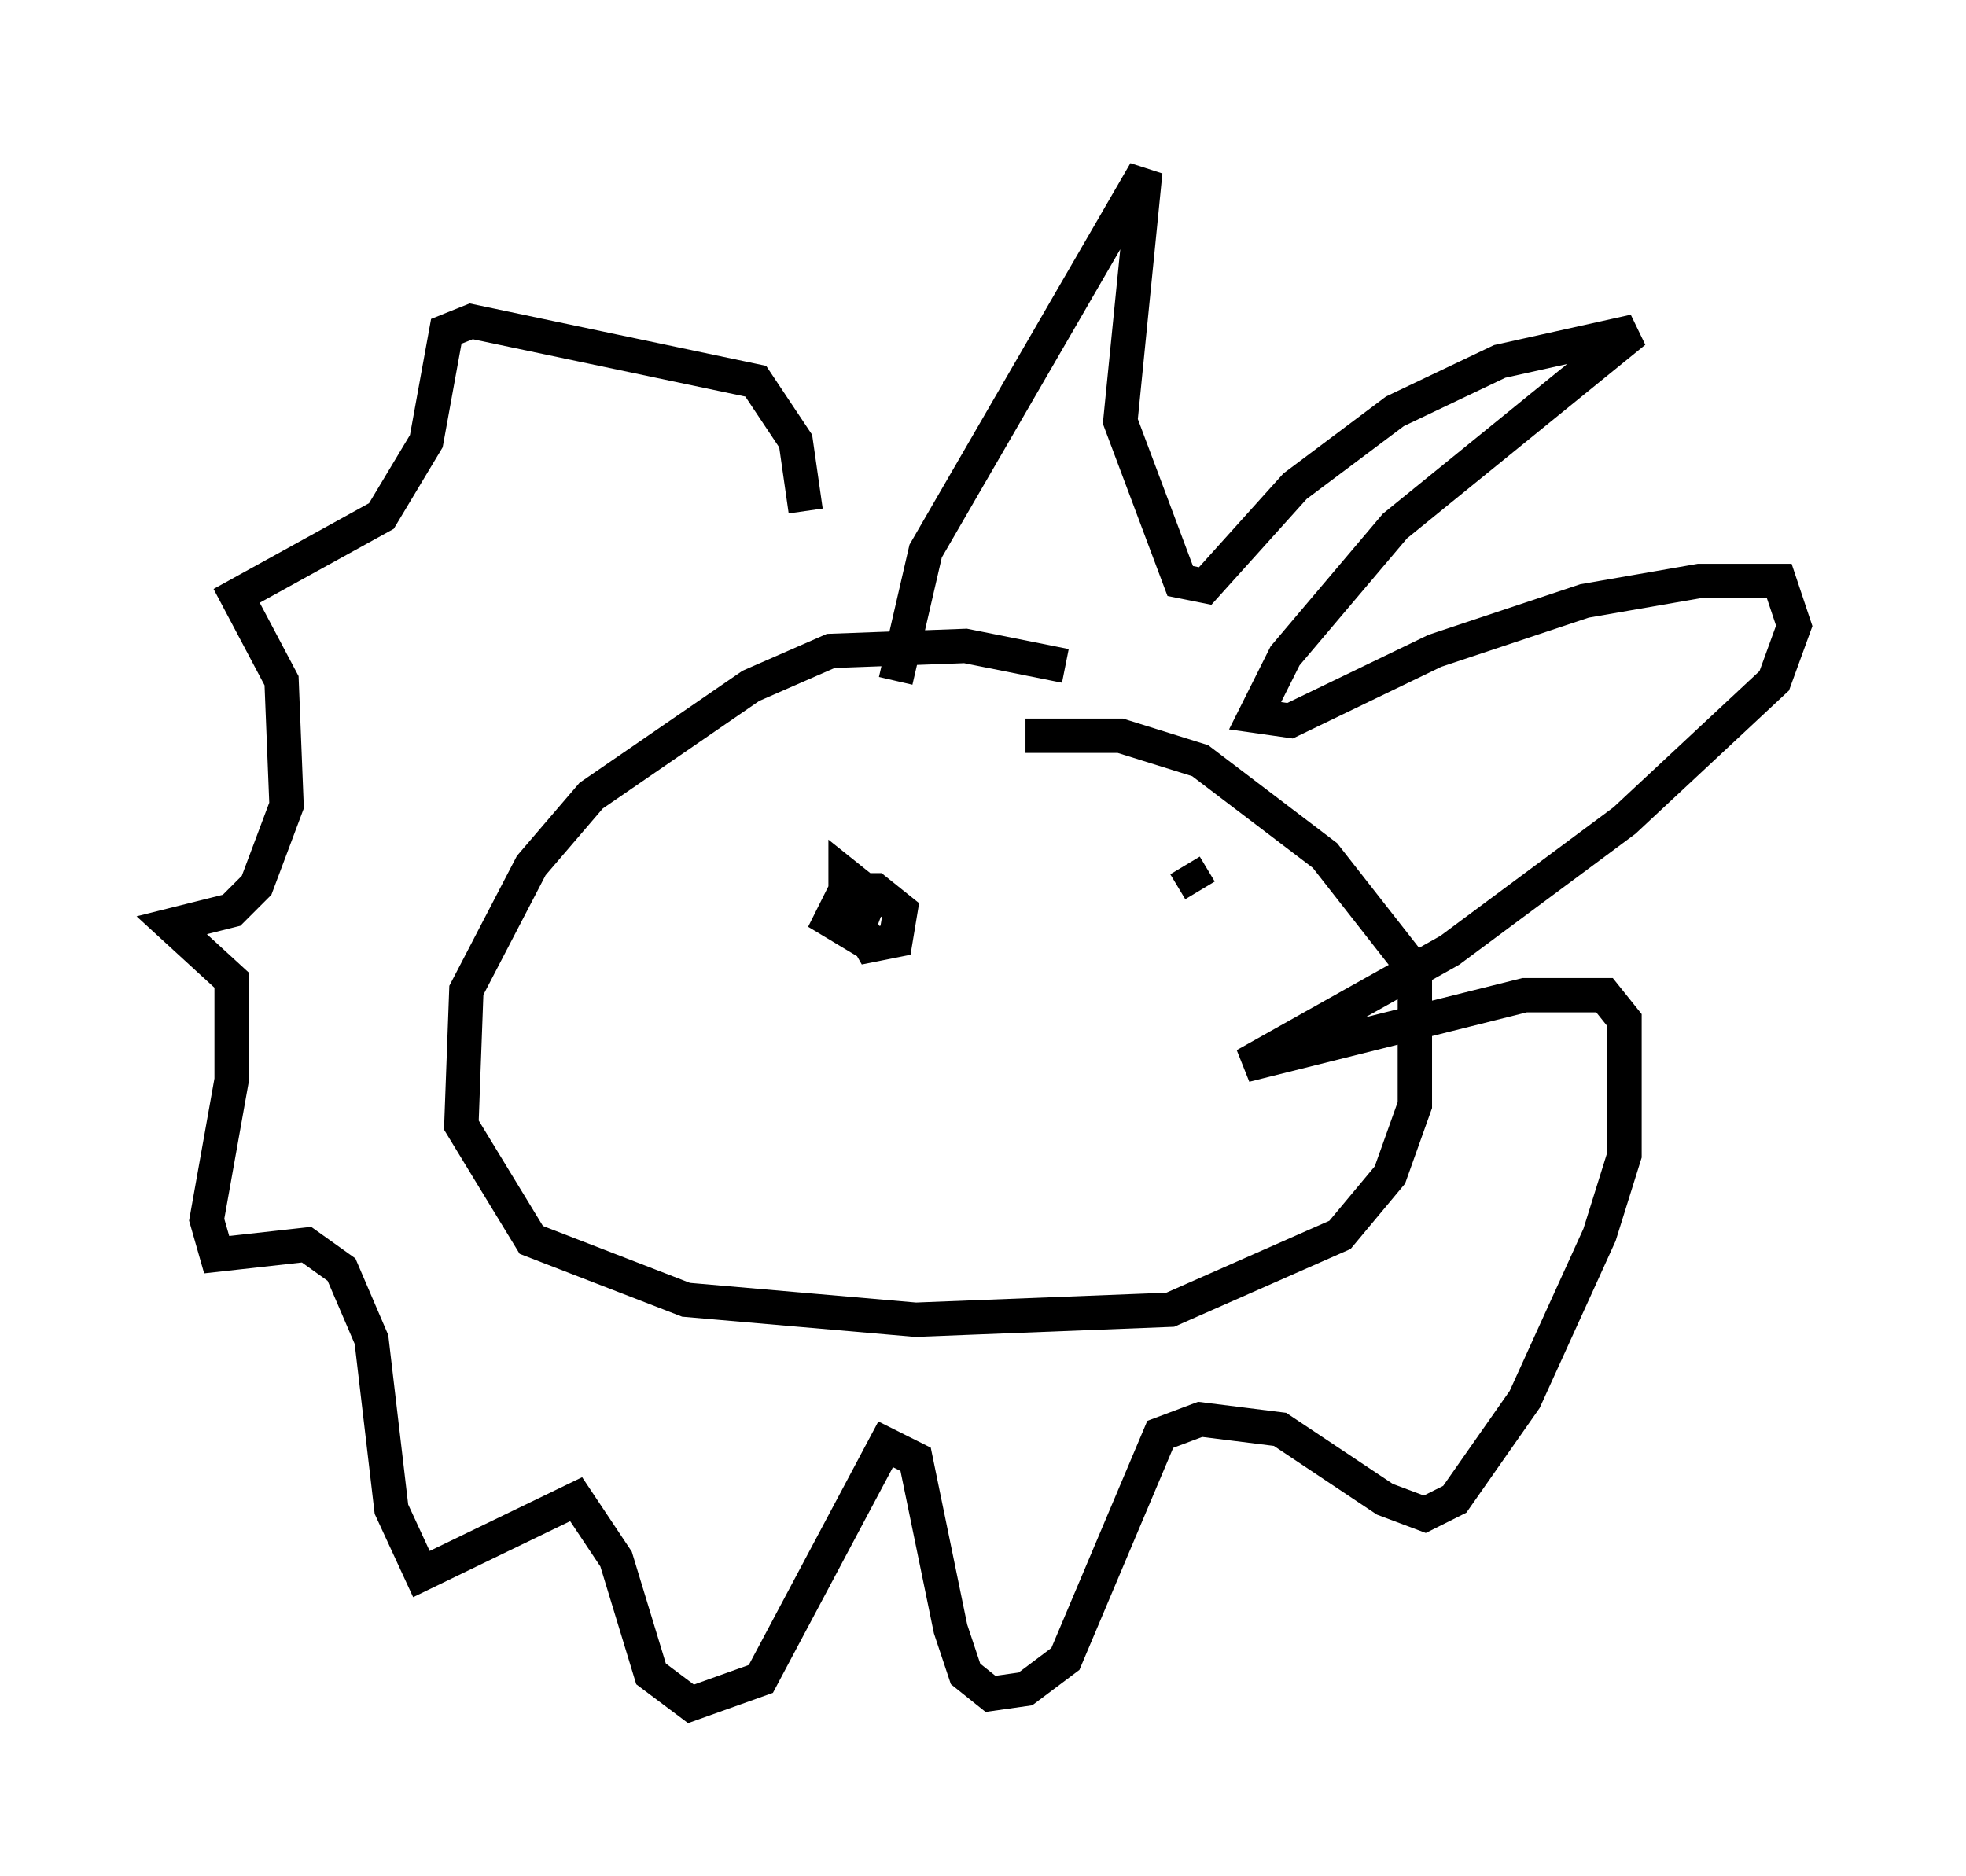 <?xml version="1.0" encoding="utf-8" ?>
<svg baseProfile="full" height="54.592" version="1.1" width="57.207" xmlns="http://www.w3.org/2000/svg" xmlns:ev="http://www.w3.org/2001/xml-events" xmlns:xlink="http://www.w3.org/1999/xlink"><defs /><rect fill="white" height="54.592" width="57.207" x="0" y="0" /><path d="M32.743, 20.978 m-1.743, -1.598 l-2.905, -0.581 -3.922, 0.145 l-2.324, 1.017 -4.648, 3.196 l-1.743, 2.034 -1.888, 3.631 l-0.145, 3.922 2.034, 3.341 l4.503, 1.743 6.682, 0.581 l7.408, -0.291 4.939, -2.179 l1.453, -1.743 0.726, -2.034 l0.0, -3.922 -2.615, -3.341 l-3.631, -2.76 -2.324, -0.726 l-2.76, 0.0 m-3.777, -1.598 l0.872, -3.777 6.391, -11.039 l-0.726, 7.263 1.743, 4.648 l0.726, 0.145 2.615, -2.905 l2.905, -2.179 3.05, -1.453 l3.922, -0.872 -6.972, 5.665 l-3.196, 3.777 -0.872, 1.743 l1.017, 0.145 4.212, -2.034 l4.358, -1.453 3.341, -0.581 l2.324, 0.0 0.436, 1.307 l-0.581, 1.598 -4.358, 4.067 l-5.084, 3.777 -5.955, 3.341 l8.134, -2.034 2.324, 0.0 l0.581, 0.726 0.0, 3.922 l-0.726, 2.324 -2.179, 4.793 l-2.034, 2.905 -0.872, 0.436 l-1.162, -0.436 -3.05, -2.034 l-2.324, -0.291 -1.162, 0.436 l-2.76, 6.536 -1.162, 0.872 l-1.017, 0.145 -0.726, -0.581 l-0.436, -1.307 -1.017, -4.939 l-0.872, -0.436 -3.631, 6.827 l-2.034, 0.726 -1.162, -0.872 l-1.017, -3.341 -1.162, -1.743 l-4.503, 2.179 -0.872, -1.888 l-0.581, -4.939 -0.872, -2.034 l-1.017, -0.726 -2.615, 0.291 l-0.291, -1.017 0.726, -4.067 l0.0, -2.905 -1.743, -1.598 l1.743, -0.436 0.726, -0.726 l0.872, -2.324 -0.145, -3.631 l-1.307, -2.469 4.212, -2.324 l1.307, -2.179 0.581, -3.196 l0.726, -0.291 8.279, 1.743 l1.162, 1.743 0.291, 2.034 m1.307, 11.62 l0.581, 1.017 0.726, -0.145 l0.145, -0.872 -0.726, -0.581 l-0.872, 0.0 -0.436, 0.872 l0.726, 0.436 0.436, -1.162 l-0.726, -0.581 0.0, 0.872 l0.581, 0.291 m9.732, -0.726 l-0.436, -0.726 " fill="none" stroke="black" stroke-width="1" /></svg>